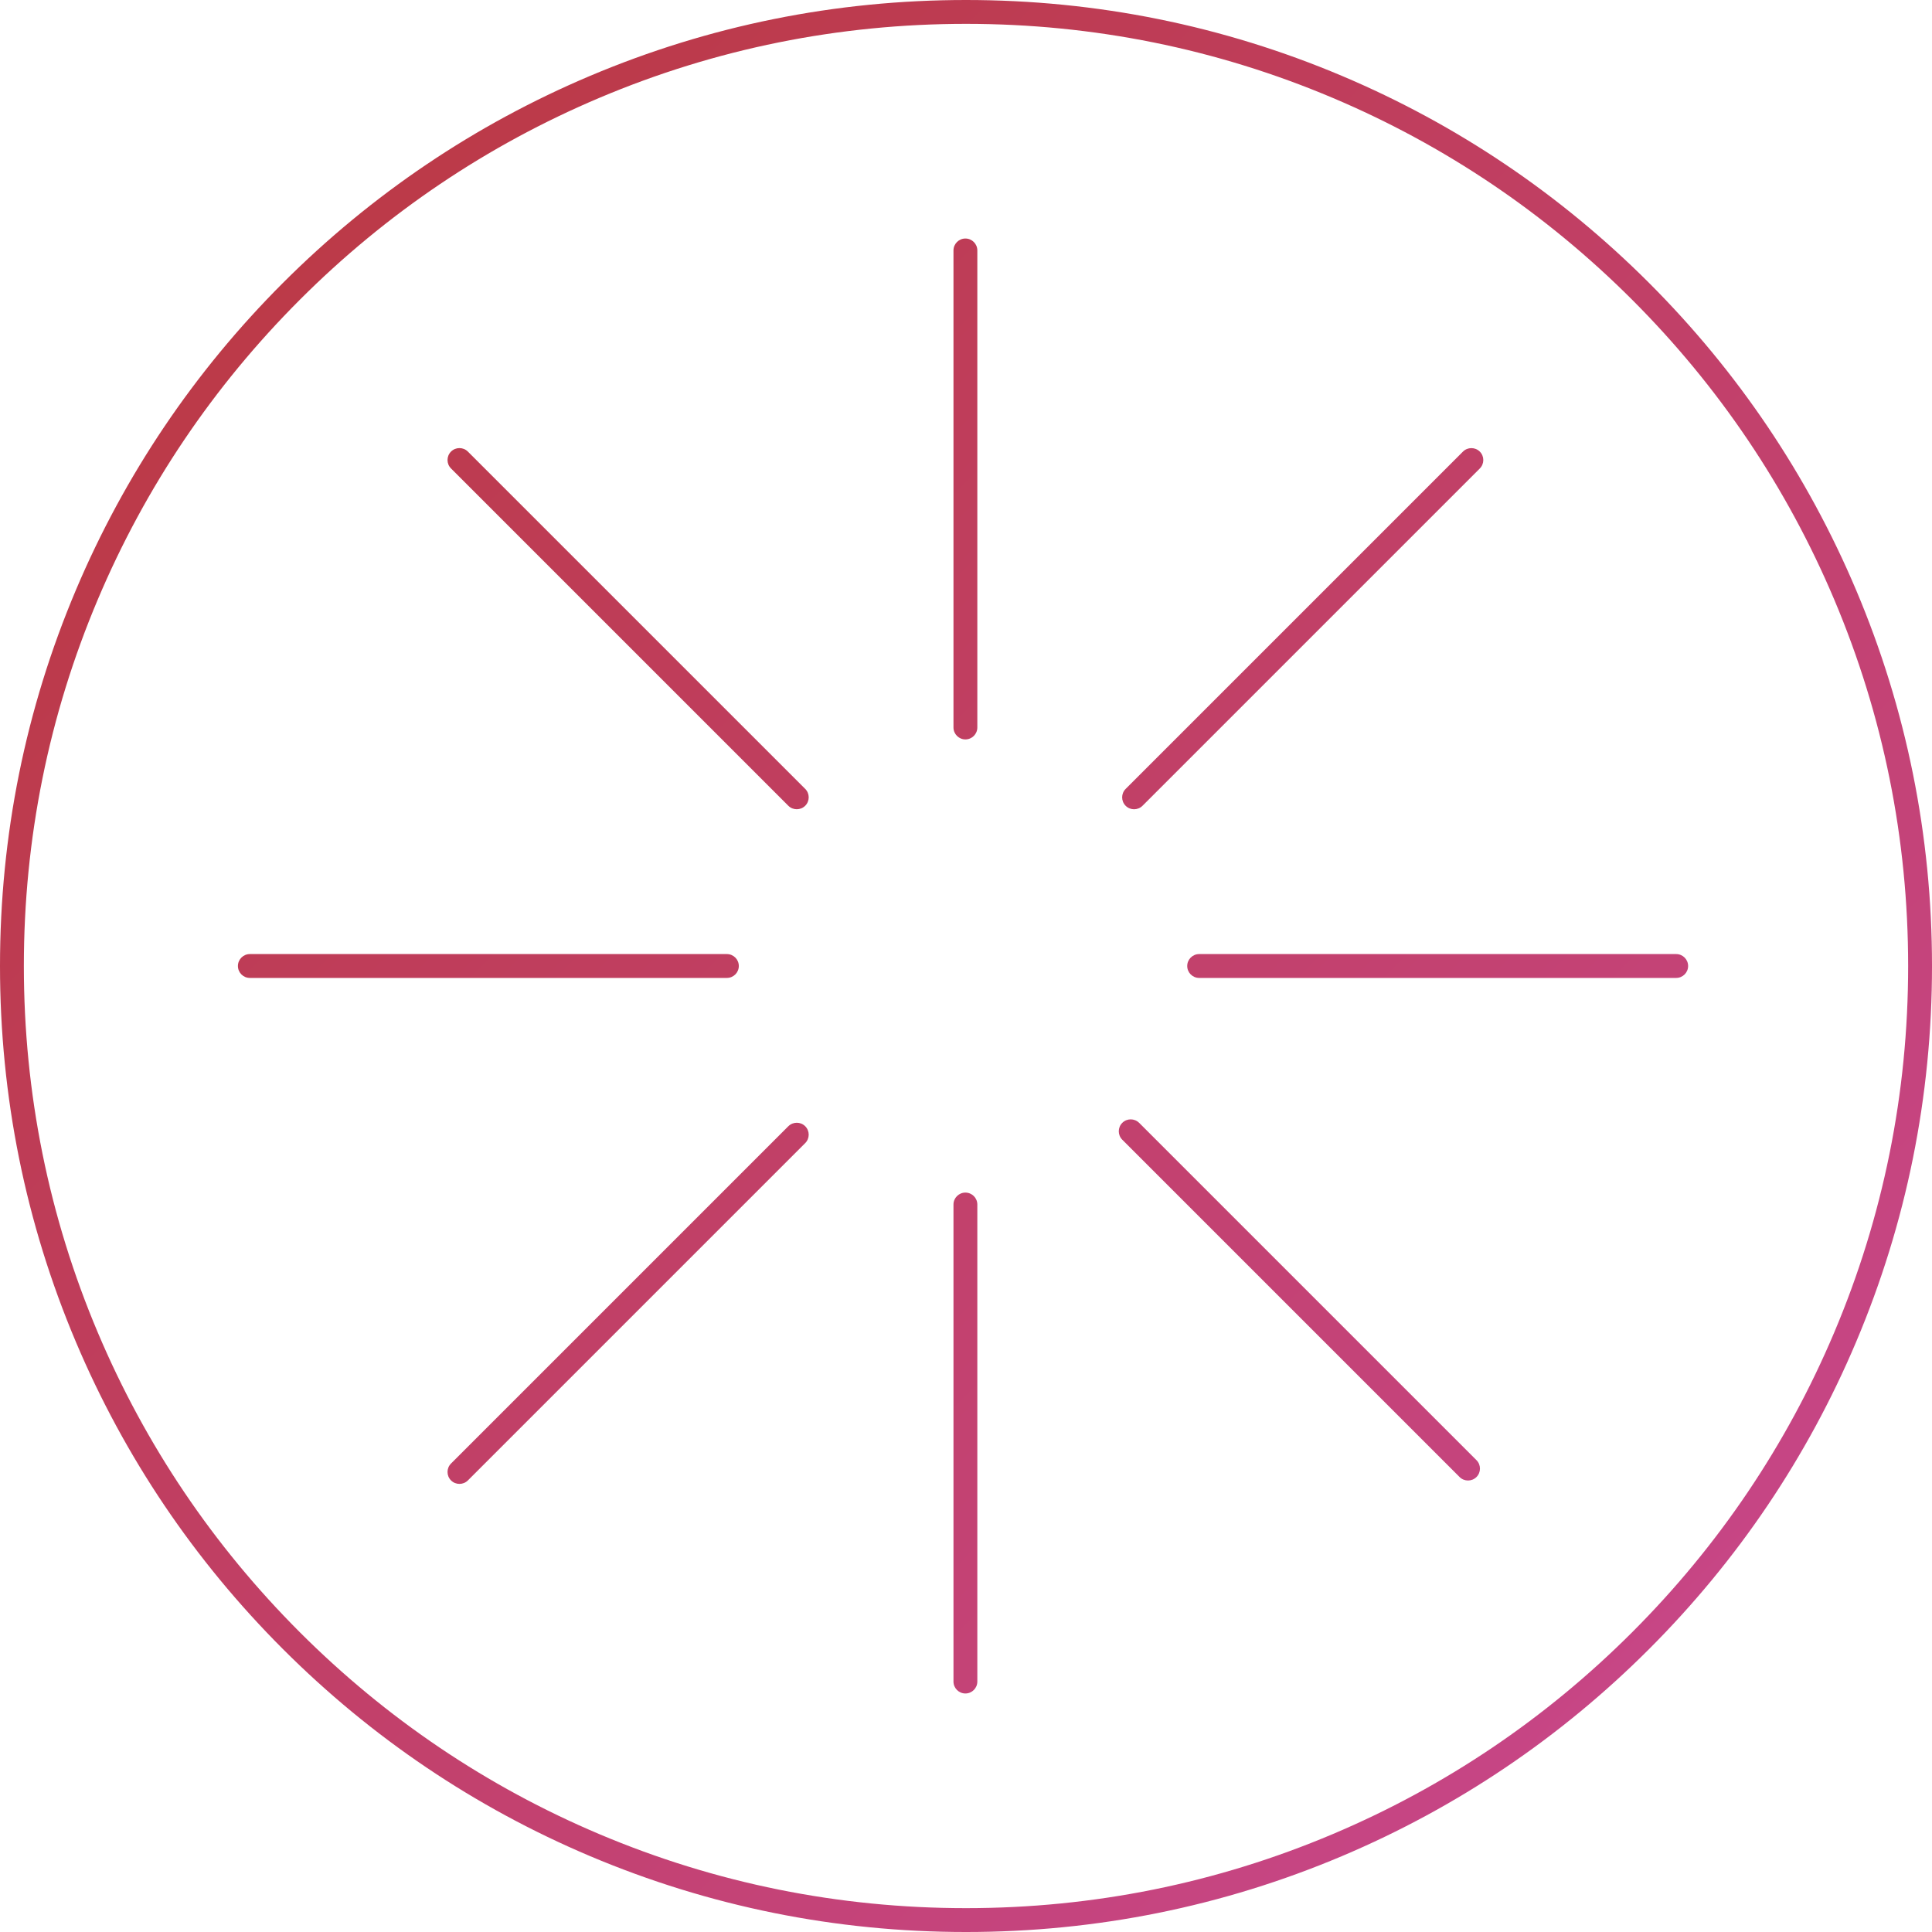 <?xml version="1.0" encoding="UTF-8"?><svg id="Layer_7" xmlns="http://www.w3.org/2000/svg" xmlns:xlink="http://www.w3.org/1999/xlink" viewBox="0 0 810 810"><defs><style>.cls-1{fill:url(#linear-gradient);}.cls-2{fill:url(#linear-gradient-8);}.cls-3{fill:url(#linear-gradient-9);}.cls-4{fill:url(#linear-gradient-3);}.cls-5{fill:url(#linear-gradient-4);}.cls-6{fill:url(#linear-gradient-2);}.cls-7{fill:url(#linear-gradient-6);}.cls-8{fill:url(#linear-gradient-7);}.cls-9{fill:url(#linear-gradient-5);}</style><linearGradient id="linear-gradient" x1="187.98" y1="-11.78" x2="810.29" y2="610.54" gradientUnits="userSpaceOnUse"><stop offset="0" stop-color="#bb3945"/><stop offset="1" stop-color="#c74687"/></linearGradient><linearGradient id="linear-gradient-2" x1="-12.02" y1="188.22" x2="610.29" y2="810.54" xlink:href="#linear-gradient"/><linearGradient id="linear-gradient-3" x1="-12.02" y1="188.22" x2="610.29" y2="810.54" xlink:href="#linear-gradient"/><linearGradient id="linear-gradient-4" x1="186.98" y1="-10.78" x2="809.29" y2="611.54" xlink:href="#linear-gradient"/><linearGradient id="linear-gradient-5" x1="229.4" y1="-53.2" x2="851.71" y2="569.12" xlink:href="#linear-gradient"/><linearGradient id="linear-gradient-6" x1="-53.44" y1="229.65" x2="568.87" y2="851.96" xlink:href="#linear-gradient"/><linearGradient id="linear-gradient-7" x1="87.98" y1="88.22" x2="710.29" y2="710.54" xlink:href="#linear-gradient"/><linearGradient id="linear-gradient-8" x1="87.98" y1="88.22" x2="710.29" y2="710.54" xlink:href="#linear-gradient"/><linearGradient id="linear-gradient-9" x1="88.1" y1="88.1" x2="710.42" y2="710.42" xlink:href="#linear-gradient"/></defs><path class="cls-1" d="M404.75,100c-2.76,0-5,2.24-5,5v200c0,2.76,2.24,5,5,5s5-2.24,5-5V105c0-2.76-2.24-5-5-5Z"/><path class="cls-6" d="M404.75,500c-2.76,0-5,2.24-5,5v200c0,2.76,2.24,5,5,5s5-2.24,5-5v-200c0-2.76-2.24-5-5-5Z"/><path class="cls-4" d="M309.75,405c0-2.76-2.24-5-5-5H104.75c-2.76,0-5,2.24-5,5s2.24,5,5,5h200c2.76,0,5-2.24,5-5Z"/><path class="cls-5" d="M702.75,400h-200c-2.76,0-5,2.24-5,5s2.24,5,5,5h200c2.76,0,5-2.24,5-5s-2.24-5-5-5Z"/><path class="cls-9" d="M475.46,339.29c1.28,0,2.56-.49,3.54-1.46l141.42-141.42c1.95-1.95,1.95-5.12,0-7.07-1.95-1.95-5.12-1.95-7.07,0l-141.42,141.42c-1.95,1.95-1.95,5.12,0,7.07,.98,.98,2.26,1.46,3.54,1.46Z"/><path class="cls-7" d="M330.51,472.18l-141.42,141.42c-1.95,1.95-1.95,5.12,0,7.07,.98,.98,2.26,1.46,3.54,1.46s2.56-.49,3.54-1.46l141.42-141.42c1.95-1.95,1.95-5.12,0-7.07-1.95-1.95-5.12-1.95-7.07,0Z"/><path class="cls-8" d="M196.16,189.33c-1.95-1.95-5.12-1.95-7.07,0-1.95,1.95-1.95,5.12,0,7.07l141.42,141.42c.98,.98,2.26,1.46,3.54,1.46s2.56-.49,3.54-1.46c1.95-1.95,1.95-5.12,0-7.07L196.16,189.33Z"/><path class="cls-2" d="M477.59,470.76c-1.95-1.95-5.12-1.95-7.07,0-1.95,1.95-1.95,5.12,0,7.07l141.42,141.42c.98,.98,2.26,1.46,3.54,1.46s2.56-.49,3.54-1.46c1.95-1.95,1.95-5.12,0-7.07l-141.42-141.42Z"/><path class="cls-3" d="M778.17,247.35c-20.4-48.23-49.6-91.54-86.79-128.73-37.19-37.19-80.5-66.39-128.73-86.79C512.71,10.71,459.67,0,405,0s-107.71,10.71-157.65,31.83c-48.23,20.4-91.54,49.6-128.73,86.79-37.19,37.19-66.39,80.5-86.79,128.73C10.71,297.29,0,350.33,0,405s10.71,107.71,31.83,157.65c20.4,48.23,49.6,91.54,86.79,128.73,37.19,37.19,80.5,66.39,128.73,86.79,49.93,21.12,102.97,31.83,157.65,31.83s107.71-10.71,157.65-31.83c48.23-20.4,91.54-49.6,128.73-86.79,37.19-37.19,66.39-80.5,86.79-128.73,21.12-49.93,31.83-102.97,31.83-157.65s-10.71-107.71-31.83-157.65Zm-9.21,311.4c-19.89,47.04-48.38,89.28-84.65,125.56-36.28,36.28-78.52,64.76-125.56,84.65-48.69,20.6-100.42,31.04-153.75,31.04s-105.06-10.44-153.75-31.04c-47.04-19.89-89.28-48.38-125.56-84.65-36.28-36.28-64.76-78.52-84.65-125.56-20.6-48.69-31.04-100.42-31.04-153.75s10.44-105.06,31.04-153.75c19.89-47.04,48.38-89.28,84.65-125.56,36.28-36.28,78.52-64.76,125.56-84.65,48.69-20.6,100.42-31.04,153.75-31.04s105.06,10.44,153.75,31.04c47.04,19.89,89.28,48.38,125.56,84.65,36.28,36.28,64.76,78.52,84.65,125.56,20.6,48.69,31.04,100.42,31.04,153.75s-10.44,105.06-31.04,153.75Z"/></svg>